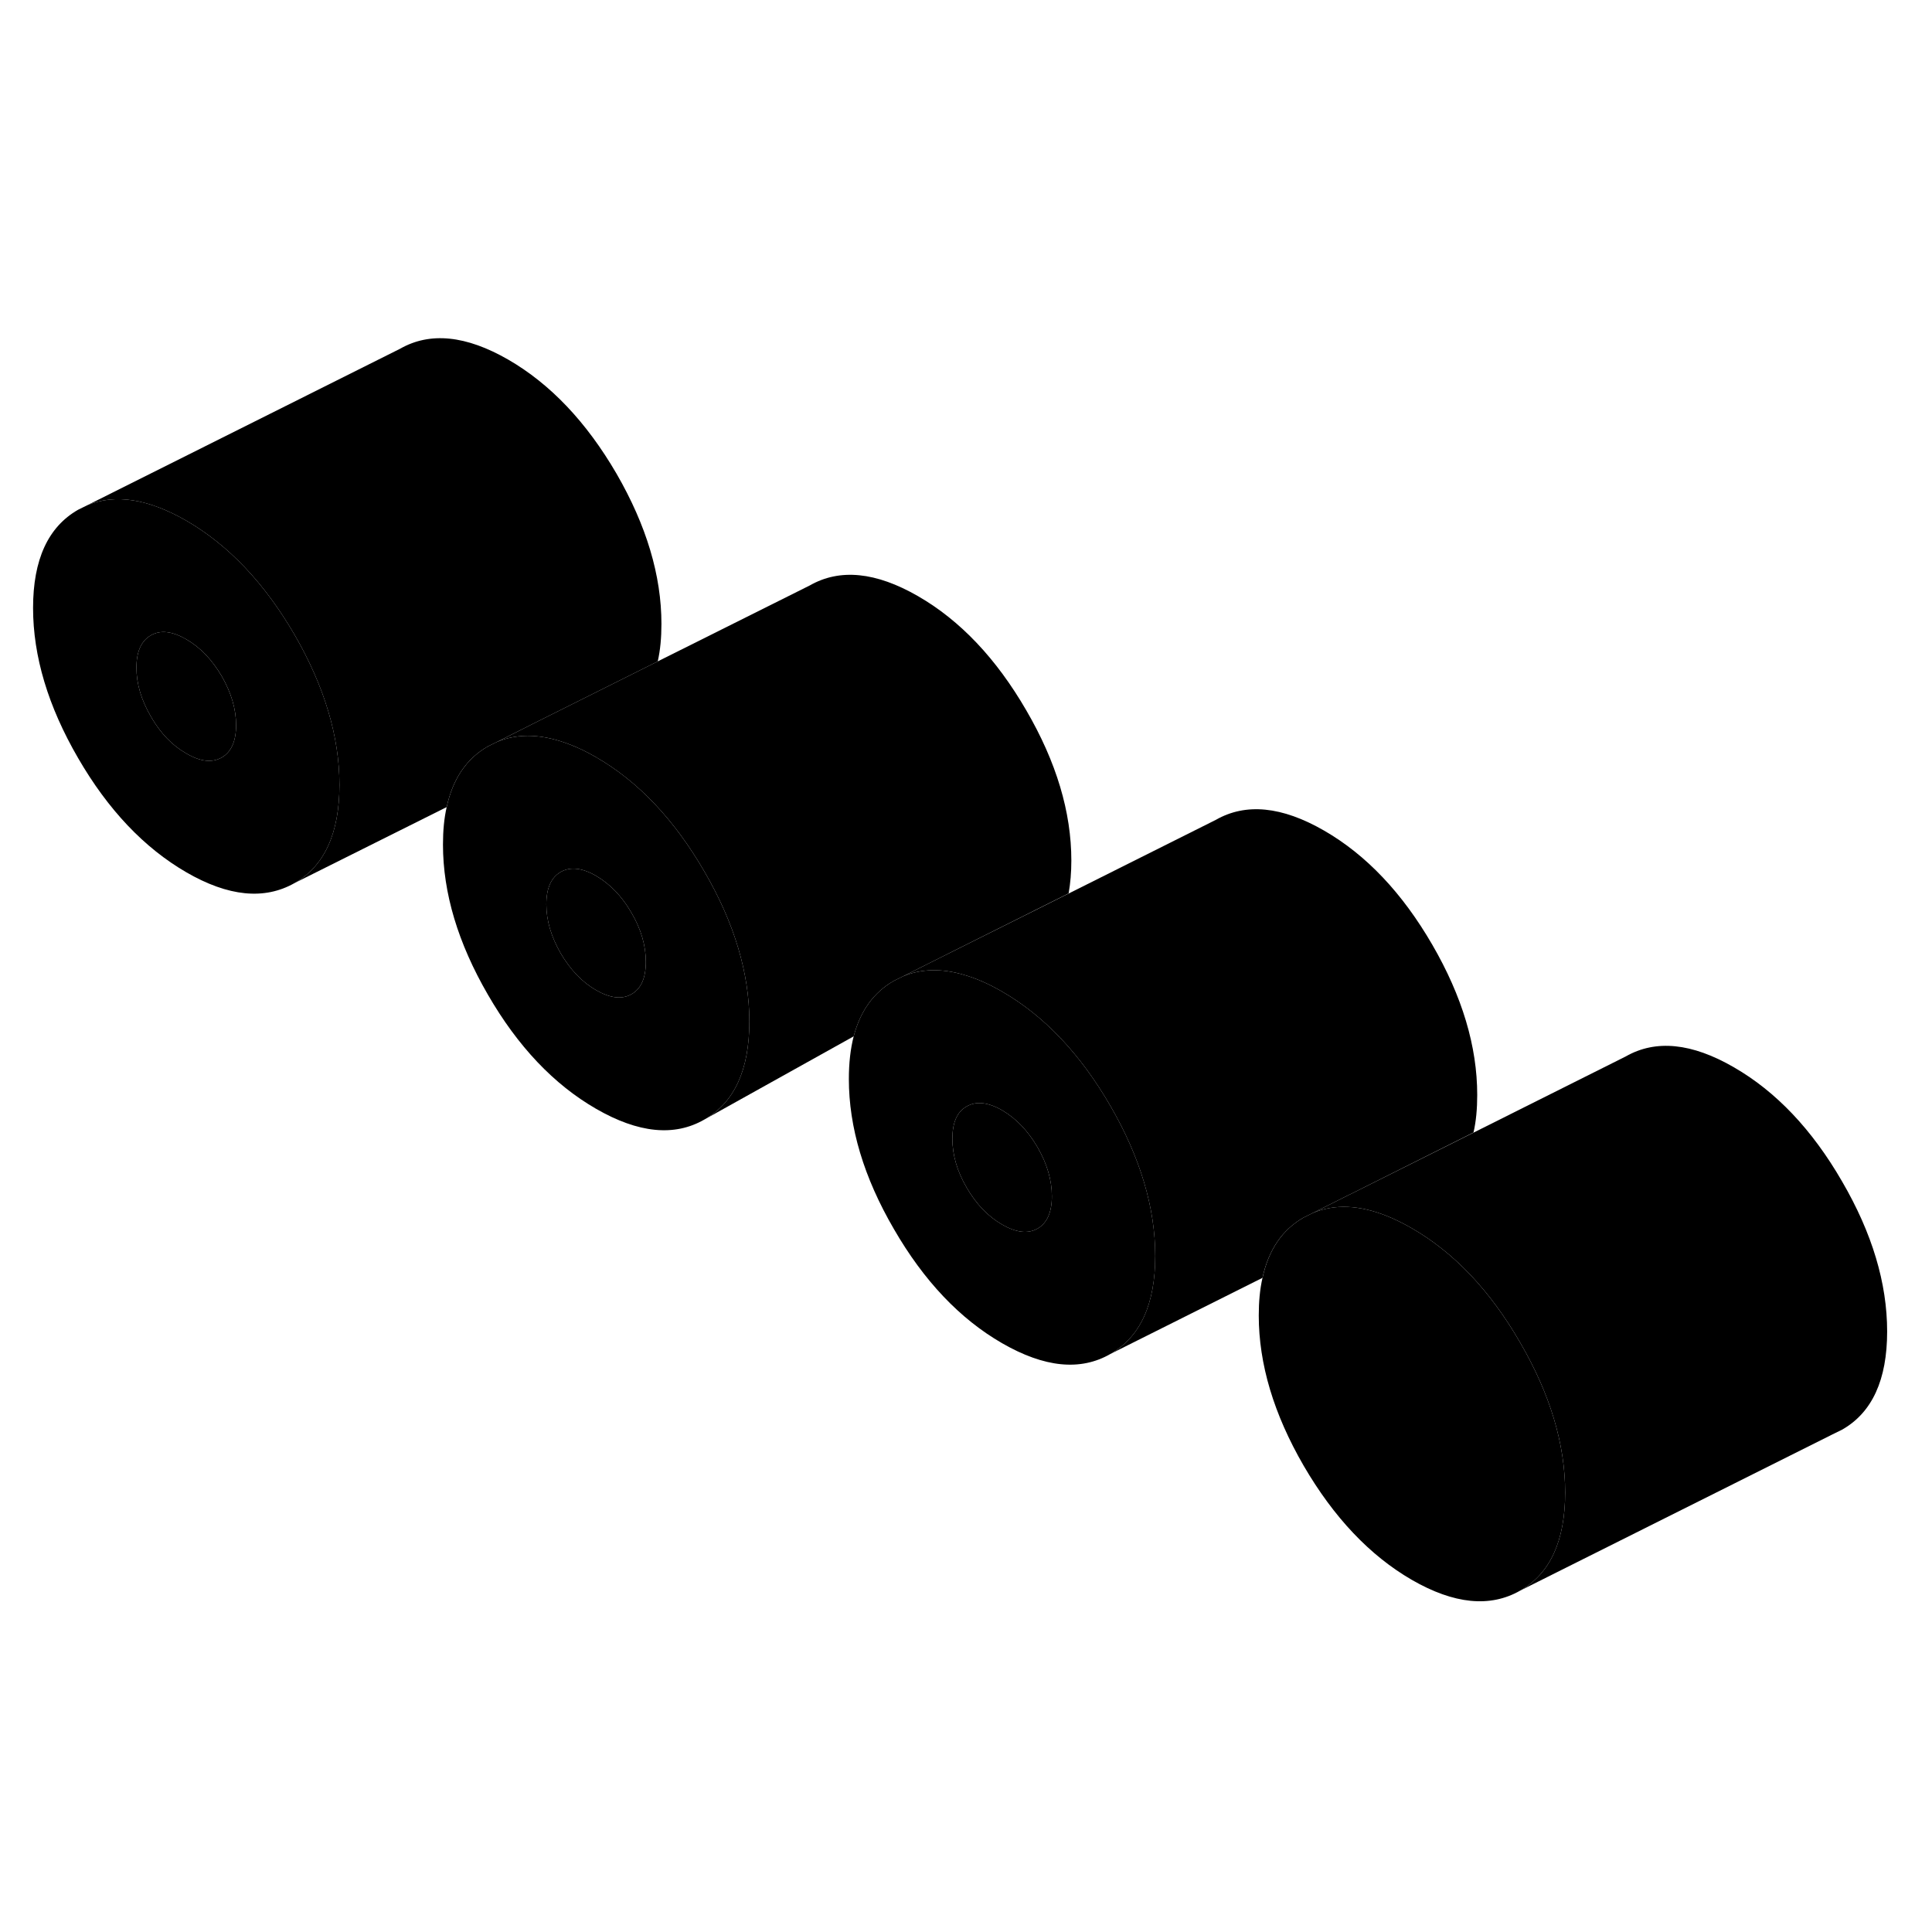 <svg width="24" height="24" viewBox="0 0 120 83" class="pr-icon-iso-duotone-secondary" xmlns="http://www.w3.org/2000/svg" stroke-width="1px" stroke-linecap="round" stroke-linejoin="round">
    <path d="M97.214 74.2C97.214 77.2 96.284 79.24 94.414 80.3C92.554 81.36 90.314 81.14 87.694 79.63C85.084 78.12 82.844 75.75 80.974 72.54C79.114 69.33 78.184 66.22 78.184 63.21C78.184 62.35 78.254 61.58 78.414 60.88C78.794 59.13 79.644 57.88 80.974 57.12L81.564 56.83C82.903 56.28 84.424 56.34 86.124 57.02C86.633 57.22 87.154 57.48 87.694 57.79C90.314 59.3 92.554 61.66 94.414 64.88C96.284 68.09 97.214 71.2 97.214 74.2Z" class="pr-icon-iso-duotone-primary-stroke" stroke-linejoin="round"/>
    <path d="M68.964 50.18C67.104 46.97 64.864 44.6 62.244 43.09C61.414 42.61 60.623 42.26 59.873 42.05C58.493 41.64 57.233 41.67 56.114 42.13L55.523 42.42C54.273 43.13 53.443 44.28 53.023 45.87C52.823 46.65 52.724 47.53 52.724 48.52C52.724 51.52 53.653 54.63 55.523 57.84C57.383 61.06 59.624 63.42 62.244 64.93C64.864 66.44 67.104 66.67 68.964 65.6C70.824 64.54 71.754 62.51 71.754 59.51C71.754 56.51 70.824 53.39 68.964 50.18ZM64.444 57.81C63.844 58.15 63.114 58.06 62.244 57.56C61.374 57.06 60.633 56.29 60.044 55.27C59.444 54.24 59.154 53.23 59.154 52.23C59.154 51.23 59.444 50.55 60.044 50.22C60.633 49.88 61.374 49.96 62.244 50.46C63.114 50.97 63.844 51.73 64.444 52.76C65.034 53.78 65.334 54.8 65.334 55.8C65.334 56.8 65.034 57.47 64.444 57.81Z" class="pr-icon-iso-duotone-primary-stroke" stroke-linejoin="round"/>
    <path d="M65.334 55.8C65.334 56.8 65.034 57.47 64.444 57.81C63.844 58.15 63.114 58.06 62.244 57.56C61.374 57.06 60.634 56.29 60.044 55.27C59.444 54.24 59.154 53.23 59.154 52.23C59.154 51.23 59.444 50.55 60.044 50.22C60.634 49.88 61.374 49.96 62.244 50.46C63.114 50.97 63.844 51.73 64.444 52.76C65.034 53.78 65.334 54.8 65.334 55.8Z" class="pr-icon-iso-duotone-primary-stroke" stroke-linejoin="round"/>
    <path d="M18.294 20.92C16.424 17.71 14.184 15.35 11.574 13.84C9.224 12.49 7.174 12.16 5.444 12.87L4.854 13.16C2.984 14.23 2.054 16.26 2.054 19.26C2.054 22.26 2.984 25.37 4.854 28.59C6.714 31.8 8.954 34.16 11.574 35.68C14.184 37.19 16.424 37.41 18.294 36.35C20.154 35.29 21.084 33.25 21.084 30.25C21.084 27.25 20.154 24.14 18.294 20.92ZM13.774 28.55C13.174 28.89 12.444 28.81 11.574 28.3C10.694 27.8 9.964 27.04 9.374 26.01C8.774 24.98 8.474 23.97 8.474 22.97C8.474 21.97 8.774 21.3 9.374 20.96C9.964 20.62 10.694 20.7 11.574 21.21C12.444 21.71 13.174 22.48 13.774 23.5C14.364 24.53 14.664 25.54 14.664 26.54C14.664 27.54 14.364 28.21 13.774 28.55Z" class="pr-icon-iso-duotone-primary-stroke" stroke-linejoin="round"/>
    <path d="M14.664 26.54C14.664 27.54 14.363 28.21 13.773 28.55C13.173 28.89 12.444 28.81 11.573 28.3C10.694 27.8 9.964 27.04 9.374 26.01C8.774 24.98 8.474 23.97 8.474 22.97C8.474 21.97 8.774 21.3 9.374 20.96C9.964 20.62 10.694 20.7 11.573 21.21C12.444 21.71 13.173 22.48 13.773 23.5C14.363 24.53 14.664 25.54 14.664 26.54Z" class="pr-icon-iso-duotone-primary-stroke" stroke-linejoin="round"/>
    <path d="M41.083 20.25C41.083 21.11 41.013 21.88 40.853 22.58L33.133 26.44L30.893 27.57L30.303 27.86C28.973 28.62 28.123 29.88 27.743 31.63L18.293 36.35C20.153 35.29 21.083 33.25 21.083 30.25C21.083 27.25 20.153 24.14 18.293 20.92C16.423 17.71 14.183 15.35 11.573 13.84C9.223 12.49 7.173 12.16 5.443 12.87L24.853 3.16C26.713 2.1 28.953 2.33 31.573 3.84C34.183 5.35 36.423 7.71 38.293 10.92C40.153 14.14 41.083 17.25 41.083 20.25Z" class="pr-icon-iso-duotone-primary-stroke" stroke-linejoin="round"/>
    <path d="M43.744 35.62C41.884 32.41 39.644 30.04 37.024 28.53C36.484 28.22 35.964 27.96 35.464 27.77C33.754 27.09 32.234 27.02 30.894 27.57L30.304 27.86C28.974 28.62 28.124 29.88 27.744 31.63C27.584 32.33 27.514 33.1 27.514 33.96C27.514 36.96 28.444 40.07 30.304 43.28C32.164 46.5 34.404 48.86 37.024 50.37C39.644 51.88 41.884 52.11 43.744 51.04C45.614 49.98 46.544 47.95 46.544 44.95C46.544 41.95 45.614 38.83 43.744 35.62ZM39.224 43.25C38.634 43.59 37.894 43.5 37.024 43C36.154 42.5 35.424 41.73 34.824 40.71C34.234 39.68 33.934 38.67 33.934 37.67C33.934 36.67 34.234 36 34.824 35.66C35.424 35.32 36.154 35.4 37.024 35.9C37.894 36.41 38.634 37.17 39.224 38.2C39.824 39.22 40.114 40.24 40.114 41.24C40.114 42.24 39.824 42.91 39.224 43.25Z" class="pr-icon-iso-duotone-primary-stroke" stroke-linejoin="round"/>
    <path d="M40.114 41.24C40.114 42.24 39.824 42.91 39.224 43.25C38.634 43.59 37.893 43.5 37.023 43C36.153 42.5 35.423 41.73 34.824 40.71C34.233 39.68 33.934 38.67 33.934 37.67C33.934 36.67 34.233 36 34.824 35.66C35.423 35.32 36.153 35.4 37.023 35.9C37.893 36.41 38.634 37.17 39.224 38.2C39.824 39.22 40.114 40.24 40.114 41.24Z" class="pr-icon-iso-duotone-primary-stroke" stroke-linejoin="round"/>
    <path d="M66.543 34.95C66.543 35.69 66.484 36.37 66.374 36.99L58.324 41.02L56.114 42.13L55.523 42.42C54.273 43.13 53.443 44.28 53.023 45.87L43.744 51.04C45.614 49.98 46.544 47.95 46.544 44.95C46.544 41.95 45.614 38.83 43.744 35.62C41.884 32.41 39.643 30.04 37.023 28.53C36.483 28.22 35.964 27.96 35.464 27.77C33.754 27.09 32.234 27.02 30.894 27.57L33.133 26.44L40.853 22.58L50.303 17.86C52.163 16.8 54.403 17.02 57.023 18.53C59.643 20.04 61.884 22.41 63.744 25.62C65.614 28.83 66.543 31.94 66.543 34.95Z" class="pr-icon-iso-duotone-primary-stroke" stroke-linejoin="round"/>
    <path d="M91.753 49.51C91.753 50.37 91.683 51.14 91.523 51.84L83.823 55.7H83.813L81.563 56.83L80.973 57.12C79.643 57.88 78.793 59.13 78.413 60.87L68.963 65.6C70.823 64.54 71.753 62.51 71.753 59.51C71.753 56.51 70.823 53.39 68.963 50.18C67.103 46.97 64.863 44.6 62.243 43.09C61.413 42.61 60.623 42.26 59.873 42.05C58.493 41.64 57.233 41.67 56.113 42.13L58.323 41.02L66.373 37L75.523 32.42C77.383 31.36 79.623 31.58 82.243 33.09C84.863 34.6 87.103 36.97 88.963 40.18C90.823 43.39 91.753 46.5 91.753 49.51Z" class="pr-icon-iso-duotone-primary-stroke" stroke-linejoin="round"/>
    <path d="M117.214 64.2C117.214 67.2 116.284 69.24 114.414 70.3L113.823 70.59L94.414 80.3C96.284 79.24 97.214 77.2 97.214 74.2C97.214 71.2 96.284 68.09 94.414 64.88C92.554 61.66 90.314 59.3 87.694 57.79C87.154 57.48 86.633 57.22 86.124 57.02C84.424 56.34 82.903 56.28 81.564 56.83L83.814 55.7H83.823L91.523 51.85L100.974 47.12C102.844 46.05 105.084 46.28 107.694 47.79C110.314 49.3 112.554 51.66 114.414 54.88C116.284 58.09 117.214 61.2 117.214 64.2Z" class="pr-icon-iso-duotone-primary-stroke" stroke-linejoin="round"/>
</svg>